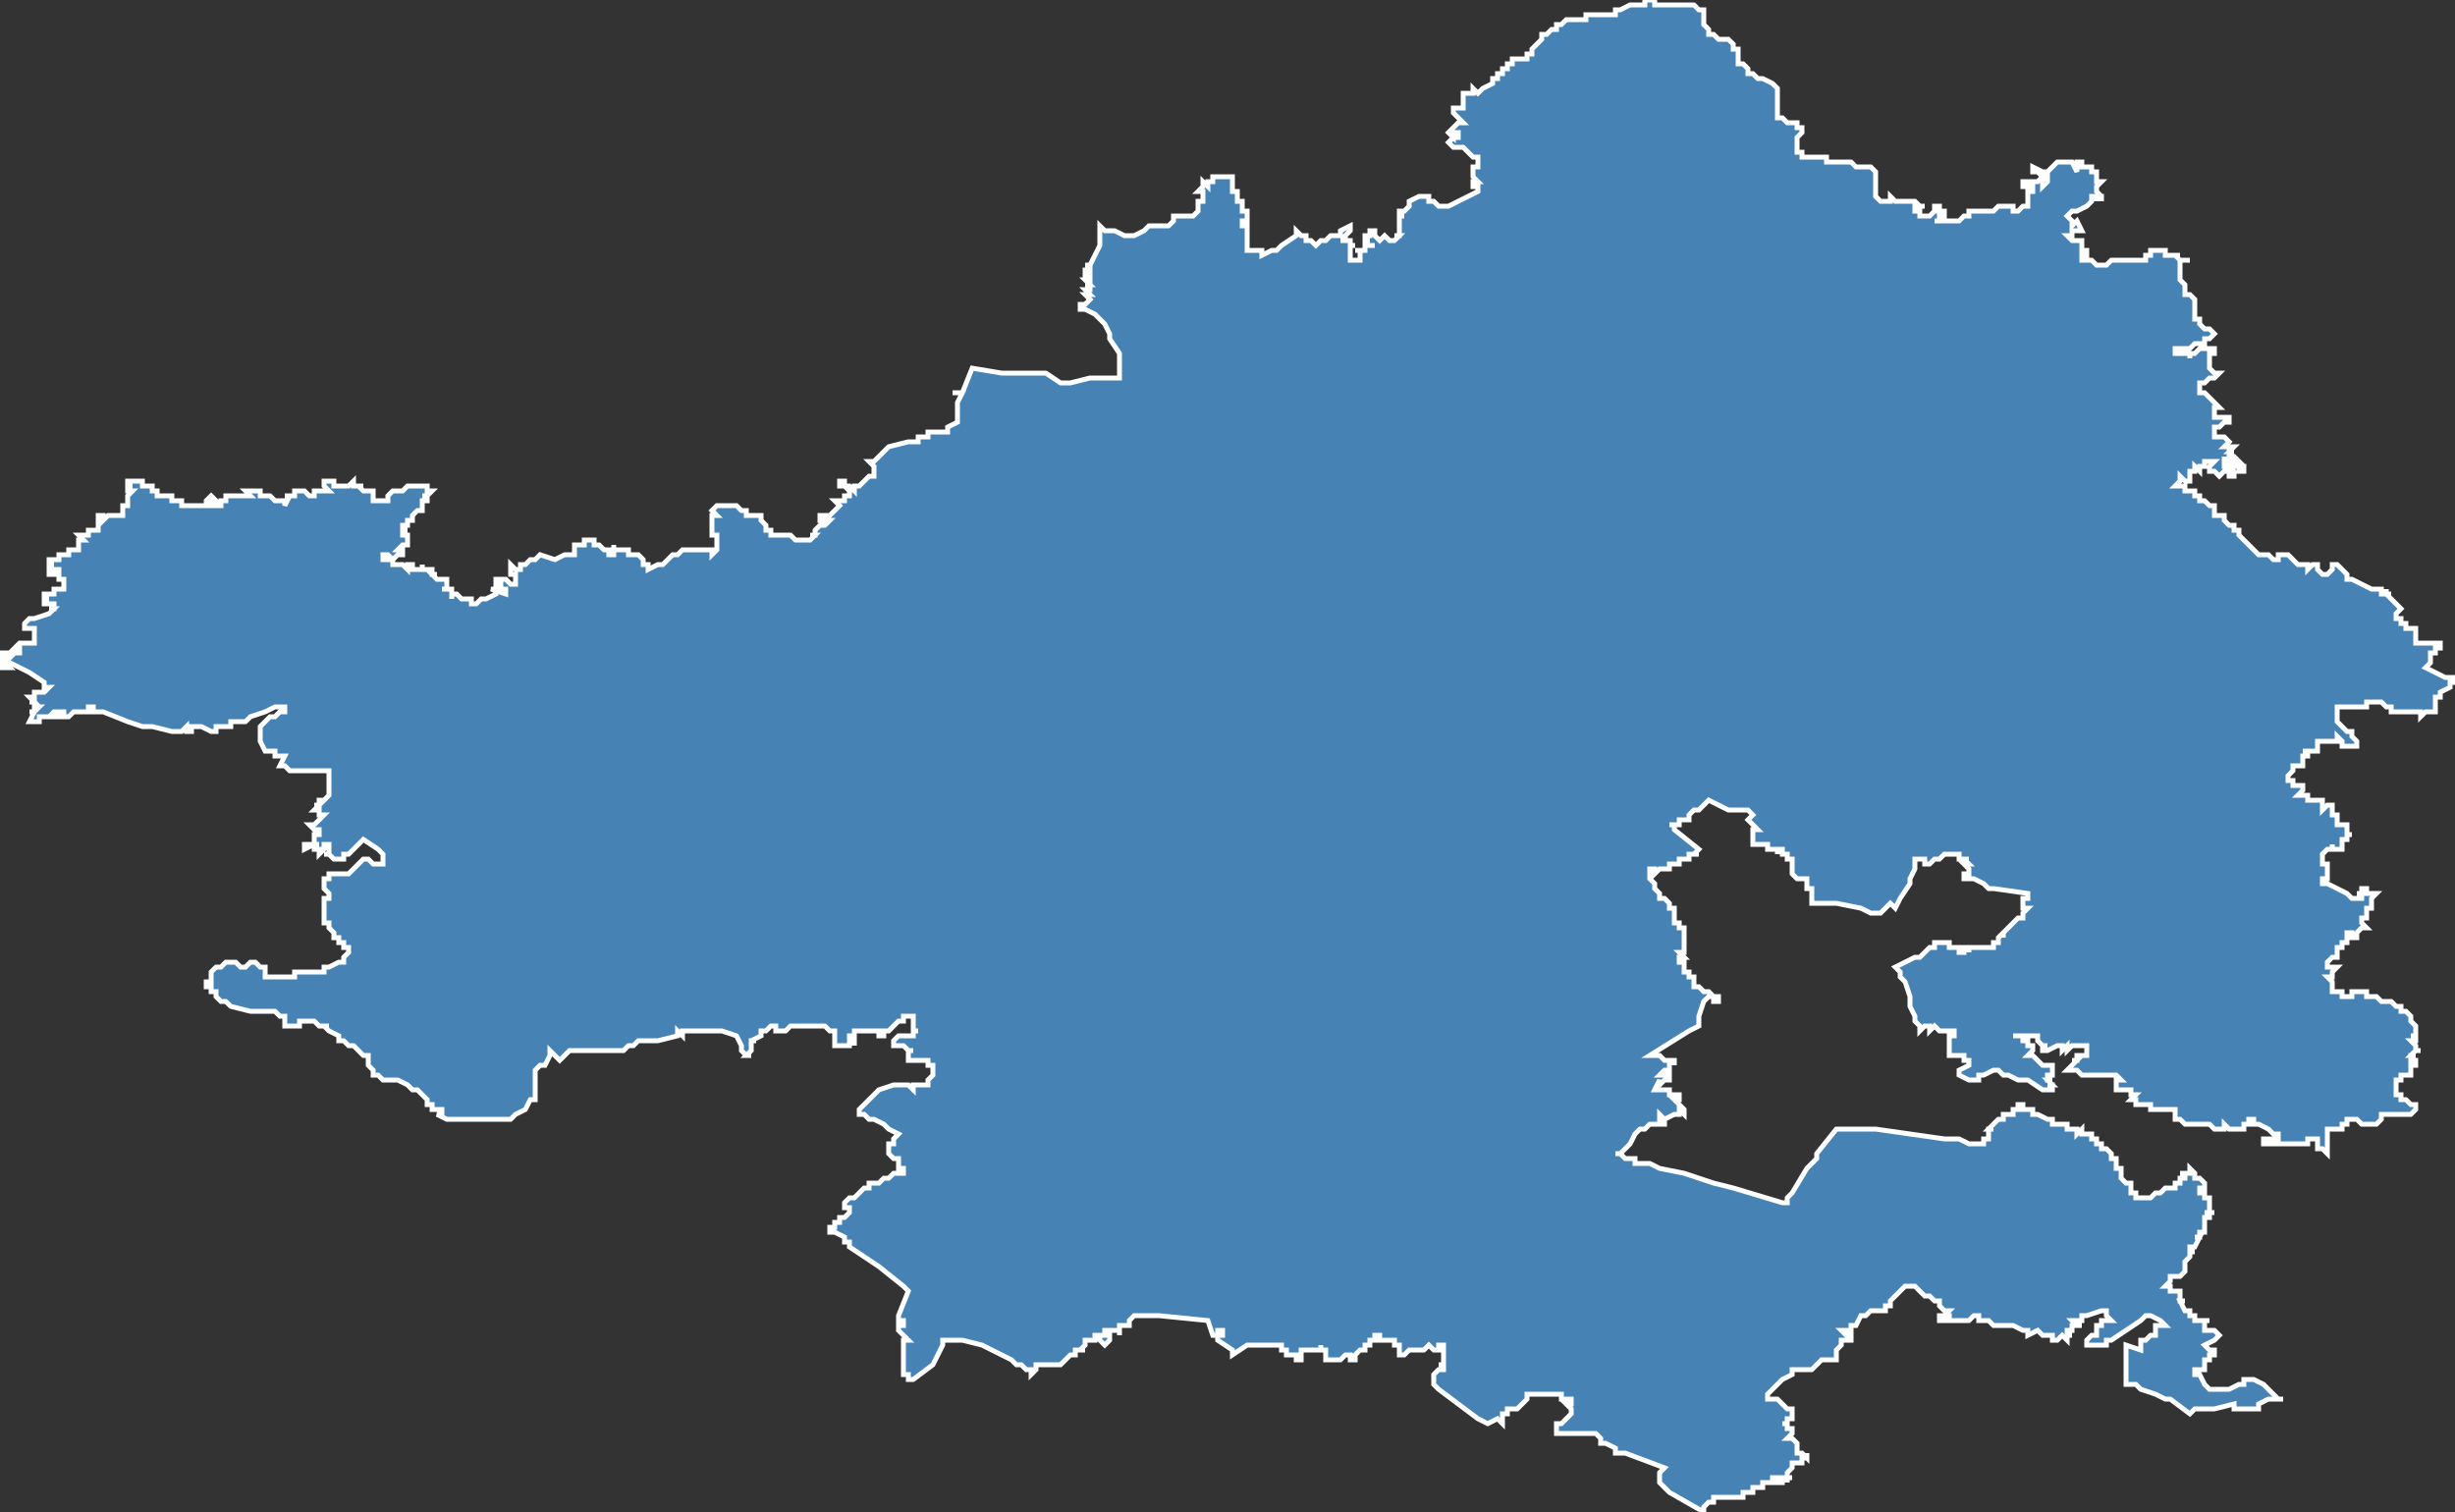 <?xml version="1.0" encoding="utf-8"?>
<svg version="1.1" id="svgmap" xmlns="http://www.w3.org/2000/svg" xmlns:xlink="http://www.w3.org/1999/xlink" x="0px" y="0px" width="100%" height="100%" viewBox="0 0 500 308">
<rect x="0" y="0" width="500" height="308" fill="#333333" stroke="none"/>
<polygon points="5,127 5,127 6,126 7,126 10,125 10,125 10,125 11,124 11,124 10,124 10,124 10,124 11,124 11,124 11,123 10,123 10,123 10,123 10,123 10,123 10,123 10,123 9,123 9,122 9,122 10,122 10,122 10,122 10,122 10,122 10,122 10,122 10,122 9,122 9,122 9,122 9,121 10,121 10,121 11,121 11,120 11,120 11,120 11,120 11,120 12,120 12,120 12,120 12,120 13,120 13,120 13,120 13,119 13,119 13,119 13,118 13,118 13,118 12,118 12,118 12,118 12,117 12,117 12,116 12,116 11,116 11,116 11,116 11,116 11,116 11,117 11,117 10,117 10,117 10,117 10,116 10,116 10,116 10,115 11,115 11,115 10,115 10,115 10,115 10,115 10,114 10,114 11,114 11,114 11,114 11,114 11,114 12,114 12,113 12,113 12,113 12,113 12,113 12,113 12,113 12,113 12,113 13,113 13,113 13,113 13,113 14,113 14,113 14,112 14,112 14,112 14,112 15,112 15,112 15,112 15,112 15,112 16,112 16,112 16,112 16,112 16,112 16,111 16,111 16,111 16,111 16,110 16,110 17,110 17,110 17,110 16,109 17,109 17,109 17,109 17,109 17,109 17,109 17,109 18,109 18,108 18,108 18,108 18,108 18,108 18,108 19,108 19,108 19,108 20,108 20,107 20,107 20,107 20,107 20,107 20,106 20,106 20,106 20,106 20,105 21,105 21,105 21,106 21,106 21,106 21,106 21,106 21,106 22,105 22,105 22,105 22,105 22,105 22,105 23,105 23,105 23,105 24,105 24,105 24,105 24,105 24,105 24,105 25,105 25,105 25,105 25,105 25,105 25,105 25,105 25,105 25,104 25,104 25,104 25,104 25,104 25,104 25,103 25,103 25,103 25,103 26,103 26,103 25,103 25,103 26,103 26,103 26,102 26,102 26,102 26,102 26,102 26,102 26,102 26,102 26,101 26,101 26,101 26,101 26,101 26,101 27,100 27,100 27,100 27,100 26,100 26,100 26,100 26,100 26,100 26,99 27,99 26,99 26,99 26,99 26,99 26,99 26,99 26,99 26,98 26,98 27,98 27,98 28,98 28,98 28,98 28,98 28,98 28,98 28,98 29,98 29,98 29,98 29,98 29,99 29,99 29,99 29,99 30,99 30,99 30,99 30,99 30,99 31,99 31,100 31,100 31,100 31,100 31,100 31,100 32,100 32,100 31,100 31,100 31,100 31,100 31,100 32,100 32,100 32,100 32,101 32,101 33,101 33,101 33,101 33,101 33,101 33,101 34,101 34,101 34,101 34,101 34,101 34,101 34,101 34,101 35,101 35,101 35,101 35,101 35,101 35,102 35,102 35,102 36,102 36,102 36,102 36,102 37,102 37,102 37,103 37,103 38,103 38,103 38,103 38,103 38,103 38,103 39,103 39,103 39,103 39,103 39,103 39,103 39,103 39,103 41,103 41,103 41,103 41,103 43,103 43,103 43,103 43,103 42,103 42,103 42,102 43,101 43,101 43,101 43,101 44,102 43,102 43,102 43,103 43,103 44,103 44,103 44,103 45,103 45,102 45,102 45,102 46,102 46,101 47,101 47,101 48,101 48,101 48,101 48,101 49,101 51,101 50,100 51,100 52,100 53,100 53,100 53,101 53,101 53,101 53,101 54,101 54,101 54,101 54,101 55,101 55,101 56,102 57,102 57,102 57,102 57,102 57,102 58,102 58,102 58,102 58,103 58,103 58,103 59,101 58,101 58,101 59,101 59,101 59,101 59,101 60,101 60,101 60,100 60,100 61,100 61,100 61,100 62,100 63,101 63,101 63,101 63,101 63,101 63,101 64,101 64,101 64,101 64,100 64,100 65,100 65,100 65,100 66,100 66,100 66,100 66,100 67,100 67,100 67,100 67,100 66,99 66,99 66,99 66,98 66,98 68,98 68,99 70,99 70,99 70,99 70,99 70,99 71,99 71,99 71,99 71,99 72,98 72,98 72,99 72,99 72,99 73,99 73,99 73,99 73,99 74,99 74,99 73,99 73,99 73,99 74,100 74,100 74,100 74,100 74,100 75,100 75,100 75,100 75,100 75,100 75,100 75,100 76,100 76,100 76,100 76,101 76,101 76,101 76,101 76,101 76,102 77,102 77,102 78,102 78,102 78,102 78,102 78,102 79,102 79,102 79,102 79,102 79,101 79,101 79,101 79,101 79,101 79,101 80,100 82,100 83,99 85,99 85,99 85,99 86,99 86,99 86,99 86,99 87,99 87,99 87,99 87,100 87,100 87,100 88,100 87,101 87,101 87,101 86,101 87,101 87,101 87,101 87,102 87,102 87,102 87,102 86,102 86,102 86,102 86,103 86,103 86,103 86,103 86,104 86,104 85,104 85,104 85,104 85,104 84,105 84,105 84,105 84,105 84,106 84,106 83,106 83,106 83,106 83,107 83,107 82,107 82,107 82,108 83,108 83,108 83,108 82,108 82,109 82,109 82,109 83,109 83,110 83,110 83,110 83,110 83,110 83,110 83,110 83,111 82,111 82,111 81,112 82,112 82,112 82,112 82,113 82,113 81,113 80,114 80,114 79,113 79,113 78,113 78,114 78,114 78,114 78,114 78,114 79,114 79,114 79,114 79,114 80,114 80,114 80,114 80,114 80,115 80,115 80,115 81,115 81,115 82,115 82,115 82,115 82,115 82,115 82,115 83,116 83,115 83,115 83,115 84,115 84,116 85,116 86,116 86,115 86,115 86,116 88,116 88,117 89,117 88,117 89,117 88,117 88,117 89,118 89,118 89,118 89,118 89,118 90,118 90,118 91,118 91,118 91,119 91,119 91,119 91,119 91,119 91,120 91,120 90,120 90,120 90,120 91,120 91,120 91,120 91,120 91,120 92,120 92,120 92,120 92,120 92,120 92,121 92,121 92,121 92,121 92,121 92,122 92,122 92,121 93,121 93,121 93,121 93,121 94,122 95,122 95,122 95,122 95,122 95,122 95,122 96,122 96,122 96,123 97,123 97,123 97,123 98,122 98,122 98,122 99,122 99,122 99,122 99,122 101,121 101,121 101,120 101,120 101,120 101,120 100,120 100,120 103,121 103,121 103,120 102,120 102,120 102,120 102,119 102,119 102,119 102,119 102,119 101,119 101,119 101,118 101,118 101,118 102,118 102,118 102,118 103,118 103,118 103,118 103,118 104,119 104,119 104,119 104,119 104,119 104,119 105,119 105,118 105,118 105,118 105,118 105,118 105,118 105,117 104,117 104,117 104,117 104,117 104,117 104,116 104,116 104,116 104,115 104,115 104,115 105,116 105,116 106,116 106,115 106,115 107,115 107,115 107,115 107,115 107,115 108,114 108,114 108,114 108,114 108,114 108,114 108,114 108,114 109,114 109,114 109,114 109,114 109,114 110,113 110,113 113,114 113,114 115,113 115,113 115,113 116,113 116,113 117,113 117,113 117,113 117,112 117,112 117,112 117,112 117,112 117,112 117,111 118,111 119,111 119,111 119,111 119,110 120,110 120,110 120,110 120,110 120,110 120,110 121,110 121,111 122,111 122,111 122,111 122,111 123,112 123,112 123,112 123,112 123,112 124,112 124,113 125,113 125,113 125,113 125,113 125,112 125,111 125,112 126,112 126,112 126,112 128,112 128,113 129,113 129,113 130,113 131,114 131,114 131,115 132,115 132,116 132,116 132,116 134,115 134,115 135,115 137,113 137,113 138,113 139,112 140,112 140,112 141,112 141,112 142,112 142,112 142,112 143,112 143,112 143,112 143,112 144,112 144,112 144,112 145,112 145,113 146,112 146,111 146,111 146,111 146,110 146,110 146,109 146,109 145,109 145,108 145,108 145,108 145,107 145,107 145,106 145,106 145,106 145,105 146,105 146,105 145,104 145,104 145,104 146,103 146,103 147,103 147,103 148,103 150,103 150,103 150,103 151,104 152,104 152,105 153,105 154,105 154,105 155,105 155,106 155,106 155,106 156,107 156,107 156,108 156,108 156,108 157,108 157,108 157,108 157,109 157,109 158,109 159,109 159,109 159,109 160,109 160,109 160,109 160,109 161,109 161,109 162,110 163,110 164,110 164,110 164,110 164,110 165,110 165,110 165,110 166,109 166,109 166,109 166,109 166,109 165,109 165,109 165,109 165,109 166,109 166,109 166,108 166,108 166,108 167,107 167,107 167,107 168,107 168,107 168,107 168,107 169,106 169,106 169,106 169,106 168,106 168,106 168,106 168,106 167,106 167,106 167,106 167,105 168,105 168,105 168,105 169,105 169,105 170,104 170,104 170,104 171,103 171,103 170,102 170,102 171,102 171,102 172,102 172,102 172,101 172,101 173,101 173,101 173,101 173,100 173,100 172,99 172,99 172,99 171,99 171,99 171,98 171,98 172,98 172,98 172,99 172,99 173,99 173,99 173,99 173,99 174,100 174,100 174,100 174,99 175,99 175,99 174,99 174,99 175,99 175,99 177,97 177,97 177,97 177,97 178,97 177,97 177,97 178,97 178,97 178,97 178,97 178,97 178,96 178,96 178,96 178,96 178,95 178,95 177,94 177,94 178,94 178,94 179,93 180,92 181,91 181,91 185,90 185,90 186,90 186,90 186,90 187,90 187,90 187,90 187,90 187,90 187,89 188,89 188,89 188,89 188,89 189,89 189,89 189,89 189,89 189,89 189,89 189,89 189,88 189,88 190,88 190,88 190,88 191,88 191,88 192,88 192,88 192,88 192,88 193,88 193,88 193,87 193,87 193,87 193,87 195,86 195,86 195,83 195,82 196,80 196,80 196,80 195,80 194,80 194,80 196,80 198,75 204,76 205,76 212,76 212,76 213,76 216,78 218,78 222,77 228,77 228,73 228,73 228,72 226,69 226,69 226,68 226,68 225,66 223,64 223,64 221,63 220,63 220,63 220,63 220,63 220,62 221,62 221,62 221,62 221,62 222,61 222,61 222,61 222,61 222,61 221,60 222,60 221,59 222,59 222,59 222,59 222,59 222,58 221,58 222,58 222,58 221,57 221,57 222,57 222,57 222,56 222,56 221,56 221,56 221,56 221,56 221,55 221,55 221,55 222,55 222,55 222,54 222,54 222,54 221,54 222,54 224,50 224,48 224,46 225,47 227,47 229,48 229,48 231,48 233,47 233,47 233,47 234,46 238,46 238,46 238,46 239,45 239,45 239,45 239,44 239,44 240,44 240,44 240,44 241,44 241,44 241,44 241,44 242,44 242,44 243,44 243,44 242,44 242,44 243,44 243,44 244,43 244,43 244,43 244,43 244,43 244,43 244,42 244,42 244,42 244,41 244,41 245,41 245,41 245,40 245,40 245,40 245,40 245,39 245,39 245,39 244,39 245,38 245,38 245,38 245,37 245,37 246,38 246,38 246,37 246,37 247,37 247,37 247,37 247,37 247,36 248,36 248,36 248,36 248,36 248,36 249,36 249,36 250,36 250,36 251,36 251,36 251,37 251,37 251,38 251,38 251,39 252,39 252,39 252,39 251,39 252,39 252,40 252,40 252,40 252,40 252,40 252,41 252,41 252,41 252,41 253,41 253,42 253,42 253,42 253,42 253,42 253,42 253,42 253,42 253,42 253,42 253,42 253,43 253,43 253,43 254,43 254,43 254,43 254,43 254,43 254,43 254,43 254,44 254,44 254,44 254,45 254,45 254,45 254,45 254,45 254,45 254,45 253,45 253,45 253,45 253,45 253,46 253,46 253,46 253,46 254,46 254,46 254,46 254,46 254,47 254,47 254,47 254,47 254,47 254,48 254,48 254,48 254,49 254,49 254,50 254,50 254,50 254,51 254,51 254,51 254,51 255,51 255,51 255,51 255,51 256,51 256,51 256,51 256,51 256,51 256,51 257,51 257,52 257,52 257,52 257,52 257,52 257,52 257,52 259,51 260,51 261,50 264,48 264,47 265,48 265,48 266,48 266,49 267,49 268,50 269,49 269,49 269,49 270,49 271,48 271,48 271,48 272,48 273,48 273,48 273,47 273,47 275,46 275,46 275,47 274,48 274,48 274,48 274,48 274,49 274,49 273,49 273,49 274,49 274,49 275,49 275,49 275,49 275,50 275,50 275,50 276,50 276,50 276,50 276,50 276,50 275,50 275,50 275,51 275,51 275,51 275,51 275,51 275,52 275,52 275,52 275,52 275,53 275,53 275,53 275,53 275,53 276,53 276,53 276,53 277,53 277,53 277,52 277,52 277,52 277,51 277,51 276,51 276,51 276,51 277,51 277,51 277,51 277,51 278,51 278,51 278,51 278,51 278,51 278,51 278,51 278,50 278,50 278,50 279,50 279,50 279,50 280,50 280,50 279,50 279,50 278,50 278,50 278,49 279,49 278,49 278,49 278,48 279,48 279,48 279,48 279,47 279,47 279,47 280,47 280,47 280,47 280,48 280,48 280,48 281,49 281,49 282,48 282,48 282,48 283,49 283,49 284,49 284,49 284,49 284,49 285,48 284,48 284,48 284,48 285,48 285,47 285,47 285,47 285,47 285,47 285,46 285,46 285,46 285,46 285,46 285,46 285,45 285,45 285,45 285,45 285,44 285,44 286,44 285,44 285,44 285,44 285,43 286,43 286,43 286,43 287,42 287,42 287,42 287,41 287,41 287,41 289,40 289,40 289,40 290,40 290,40 290,40 290,40 291,40 291,40 291,41 291,41 291,40 291,41 292,41 292,41 293,42 294,42 294,42 294,42 295,42 295,42 295,42 295,42 295,42 295,42 295,42 301,39 301,38 300,38 300,38 300,37 300,37 300,37 301,37 301,37 300,36 300,36 300,36 300,36 300,36 300,36 300,35 300,35 300,35 300,35 300,34 300,34 300,34 300,34 301,34 301,33 301,33 301,33 301,33 301,33 301,33 301,32 300,32 300,32 300,32 300,32 298,30 298,30 298,30 297,30 297,30 296,30 296,30 296,30 296,30 295,29 295,29 295,29 296,28 296,28 296,28 297,28 297,27 296,27 296,28 295,27 295,27 295,27 295,27 295,27 295,27 295,27 296,26 297,25 298,25 298,25 297,24 296,23 296,23 296,23 296,23 296,22 296,22 298,22 298,22 298,21 298,21 298,21 298,21 298,21 298,21 298,21 298,21 298,21 298,21 298,21 298,21 298,20 298,19 298,19 299,19 299,19 299,19 300,19 300,19 300,18 301,19 301,19 301,19 301,19 302,18 302,18 302,18 302,18 304,17 304,17 304,16 304,16 304,16 305,16 305,15 306,15 306,15 306,14 307,14 307,13 308,13 308,13 308,13 308,12 309,12 310,12 310,12 311,12 311,12 311,12 311,11 312,11 312,10 313,9 313,9 314,8 314,7 315,7 315,7 316,6 317,6 317,5 318,5 318,5 319,4 320,4 321,4 322,4 323,4 323,3 324,3 324,3 325,3 325,3 325,3 326,3 326,3 327,3 327,3 328,3 328,3 329,3 329,2 330,2 332,1 334,1 334,1 334,1 334,1 335,1 335,0 335,0 335,0 337,0 337,0 337,0 337,0 337,1 337,1 338,1 338,1 338,1 338,1 339,1 340,1 340,1 341,1 343,1 343,1 343,1 344,1 344,1 345,1 346,2 346,2 346,2 346,2 347,2 347,2 347,2 347,3 347,4 347,4 347,5 347,5 348,6 348,7 349,7 349,7 350,8 351,8 352,8 352,8 353,9 353,9 353,9 353,10 354,10 354,11 354,11 354,11 354,12 354,13 355,13 355,13 356,14 356,15 357,15 357,15 357,15 358,16 358,16 358,16 359,16 359,16 361,17 361,17 361,17 361,17 362,18 362,18 362,18 362,18 362,19 362,20 362,21 362,22 362,23 362,23 362,23 362,24 363,24 363,24 364,25 364,25 365,25 365,25 366,25 366,26 366,26 366,26 367,26 367,27 367,27 366,28 366,28 366,29 366,29 366,30 366,30 366,30 366,31 367,31 367,31 367,32 368,32 368,32 369,32 370,32 371,32 372,32 372,33 372,33 373,33 374,33 374,33 374,33 376,33 377,33 377,33 377,33 378,34 379,34 379,34 380,34 380,34 380,34 380,34 381,34 381,34 381,34 381,34 382,35 382,35 382,35 382,36 382,37 382,37 382,38 382,38 382,39 382,39 382,39 382,39 382,39 382,39 382,40 382,40 382,40 382,40 383,41 383,41 383,41 383,41 383,41 384,41 384,41 384,41 385,41 385,41 385,40 385,40 386,41 386,41 387,41 387,41 387,41 388,41 389,41 389,41 390,41 391,42 391,42 392,42 392,42 392,42 392,42 392,42 391,42 391,42 390,42 390,42 390,43 390,43 390,43 391,43 391,44 391,44 392,44 392,44 392,44 393,44 393,44 393,44 393,44 393,44 393,44 394,43 395,43 394,43 394,43 394,43 394,42 395,42 395,42 395,43 396,43 396,43 396,44 396,44 396,44 396,44 395,44 395,45 394,45 395,45 395,45 396,45 396,45 396,45 396,45 397,45 398,45 398,45 398,45 399,45 399,45 399,45 399,45 400,44 400,44 400,44 401,44 401,43 401,43 401,43 402,43 402,43 402,43 403,43 403,43 403,43 403,43 403,43 403,43 404,43 404,43 404,43 404,43 405,43 405,43 406,43 406,43 406,43 406,43 406,43 407,42 407,42 407,42 407,42 407,42 407,42 408,42 408,42 408,42 409,42 409,42 409,42 410,42 410,42 410,43 410,43 410,43 411,43 412,42 412,42 413,42 413,42 413,42 413,42 413,41 413,41 413,41 413,39 413,39 414,39 414,38 413,38 412,38 412,38 412,38 412,38 412,38 412,38 412,37 412,37 412,37 413,37 413,37 413,37 414,37 414,37 414,37 414,37 415,37 415,37 415,37 416,36 416,37 416,38 416,38 417,37 417,37 417,36 417,36 417,35 417,35 416,36 416,36 415,35 415,35 415,35 414,35 414,35 414,34 416,35 417,35 417,35 417,35 417,35 418,34 418,34 418,34 418,34 419,33 419,33 420,33 420,33 420,33 420,33 421,33 422,33 422,33 422,33 423,35 423,35 423,35 423,35 423,35 423,35 423,34 423,33 424,33 424,33 424,33 424,34 425,34 425,34 425,34 426,34 426,34 426,35 426,35 426,35 427,35 427,35 427,35 427,36 427,36 427,36 427,36 427,37 427,37 427,37 427,37 428,37 428,37 427,38 427,39 427,39 427,39 428,40 428,40 428,40 428,40 428,41 428,40 427,40 427,41 427,41 427,41 427,41 427,40 426,40 426,40 426,41 426,41 426,41 426,41 426,41 426,41 426,41 425,42 425,42 425,42 425,42 423,43 422,43 421,44 421,44 422,45 422,46 422,46 423,45 423,45 423,45 424,47 424,47 424,47 423,47 423,47 422,47 422,47 422,47 422,47 422,47 422,48 421,48 421,48 421,48 421,48 421,48 422,49 422,49 422,49 423,49 423,49 424,49 424,49 424,50 424,50 424,50 424,51 425,51 425,51 425,51 425,52 424,52 424,53 425,53 425,53 425,53 425,53 426,53 426,53 427,54 427,54 427,54 427,54 429,54 429,54 430,53 431,53 431,53 432,53 433,53 433,53 433,53 434,53 435,53 436,53 437,53 437,53 437,53 437,53 437,53 437,53 437,52 437,52 438,52 438,51 438,51 438,51 438,51 439,51 440,51 441,51 441,52 442,52 444,52 444,52 444,52 443,52 443,52 444,53 445,53 446,53 446,53 445,53 445,53 444,53 444,54 444,54 444,54 444,54 444,55 444,55 444,56 444,56 444,57 444,57 444,57 444,57 445,58 445,58 445,59 445,59 445,60 445,60 445,60 446,60 446,60 446,60 447,61 447,61 447,61 447,62 447,62 447,62 447,62 447,62 447,62 447,63 447,63 447,63 447,63 447,64 447,64 447,65 448,65 448,66 449,67 449,67 449,67 450,67 451,68 451,68 451,68 450,69 450,69 450,69 450,69 450,69 450,69 450,69 449,69 449,69 449,69 449,69 449,70 449,70 449,70 449,70 448,70 448,70 448,70 448,70 447,70 447,70 447,70 447,70 447,70 446,71 446,71 446,71 446,71 445,71 445,71 445,72 445,72 445,72 445,72 445,71 445,71 444,71 444,71 444,71 444,71 444,71 443,71 443,71 443,71 443,72 443,72 443,72 444,72 445,72 445,72 446,72 446,73 446,73 446,72 447,72 447,72 447,72 448,71 449,71 450,71 451,71 451,71 451,72 451,72 450,72 450,72 450,73 450,73 450,73 450,74 450,74 450,74 450,74 450,74 450,74 450,74 450,75 450,75 450,75 450,75 451,76 451,76 451,76 451,76 451,76 452,76 452,76 451,77 451,77 451,77 451,77 450,77 450,77 449,78 449,78 449,78 448,78 448,78 448,78 448,79 448,79 448,79 448,79 448,79 448,79 448,79 448,79 448,80 449,80 450,81 451,82 451,82 452,83 451,83 451,83 451,83 451,84 451,84 451,84 451,84 451,85 452,85 452,85 453,85 453,85 454,85 454,85 454,85 454,86 453,86 453,86 453,86 453,86 452,87 452,87 452,87 451,87 451,87 451,87 451,87 451,87 451,88 451,88 451,89 451,89 453,89 453,89 453,89 453,89 454,90 454,90 453,91 453,91 454,91 454,91 454,91 455,91 454,92 455,92 454,92 454,93 455,93 455,93 456,94 456,94 456,94 456,94 456,94 456,94 455,94 455,94 455,94 456,95 456,95 457,95 457,95 457,95 457,96 456,96 456,96 456,96 456,95 456,95 456,95 456,95 455,95 455,95 455,95 455,95 455,95 455,95 455,95 455,95 455,95 455,95 454,94 454,94 454,94 454,94 454,94 454,94 453,94 453,94 453,94 453,93 453,94 453,94 453,94 453,94 453,94 453,95 454,95 454,95 454,95 455,96 455,96 455,96 455,96 455,97 454,97 454,97 454,97 454,96 454,96 453,96 452,97 452,97 452,97 452,97 452,97 451,96 450,96 450,95 450,95 450,95 451,94 451,94 450,94 450,94 449,94 449,95 448,95 448,95 448,95 448,96 447,95 447,95 447,96 446,96 446,96 446,96 446,96 446,96 446,97 446,97 446,97 446,97 446,98 446,98 445,98 444,97 444,98 444,98 444,98 444,98 443,99 443,99 444,99 445,99 445,100 446,100 446,100 446,100 447,100 447,101 448,101 448,102 449,102 449,102 450,103 451,103 451,104 451,104 451,105 451,105 451,105 451,105 452,105 452,105 452,105 453,105 453,106 453,106 454,107 454,107 454,107 455,107 455,108 455,108 456,108 456,109 456,109 457,110 457,110 457,110 457,110 458,111 458,111 459,112 459,112 459,112 460,113 460,113 460,113 460,113 460,113 462,113 463,114 463,114 464,114 464,114 464,113 465,113 466,113 466,113 466,113 467,114 467,114 468,115 469,115 469,115 469,115 470,115 470,116 471,115 471,115 471,115 471,115 472,115 472,115 472,115 472,115 472,115 472,116 473,117 473,117 473,117 473,117 474,117 474,117 475,116 475,115 475,115 476,115 477,116 477,116 478,117 478,117 478,118 478,118 479,118 483,120 483,120 484,120 484,120 485,120 485,120 485,121 485,121 486,121 486,121 486,121 486,121 486,120 486,121 487,121 487,121 487,121 486,121 486,121 487,122 487,122 488,123 488,123 488,123 489,124 489,124 489,124 489,124 488,125 488,126 488,126 488,126 488,126 488,126 489,126 489,126 489,127 489,127 490,127 490,128 491,128 492,128 492,128 492,129 492,129 492,129 492,129 492,130 492,130 492,130 492,130 492,131 494,131 495,131 495,131 496,131 496,131 497,131 497,131 497,131 497,131 497,131 497,131 497,132 496,132 496,133 495,133 495,134 495,135 495,135 494,136 494,136 496,137 496,137 498,138 498,138 499,138 500,138 500,139 500,139 500,139 500,139 500,139 500,139 499,139 499,140 499,140 499,140 497,141 497,141 497,142 497,142 496,142 496,142 496,143 496,144 496,144 496,145 496,145 495,145 495,145 494,145 493,146 493,146 493,145 492,145 492,145 491,145 491,145 490,145 490,145 490,145 488,145 488,145 488,145 487,145 487,145 487,144 487,144 486,144 486,144 486,144 486,144 485,143 485,143 485,143 485,143 485,143 484,143 484,143 484,143 482,143 482,144 482,144 482,144 481,144 481,144 481,144 479,144 478,144 478,144 477,144 477,144 476,144 476,145 476,145 476,145 476,146 476,146 476,146 476,147 476,147 477,148 477,148 477,148 477,148 478,149 479,149 479,150 480,151 480,151 480,152 479,152 479,152 479,152 478,152 478,152 478,152 478,152 477,152 477,152 477,151 477,151 477,151 476,150 476,150 476,150 476,151 475,151 475,151 474,151 474,151 473,151 473,151 473,151 472,151 472,151 472,151 472,151 472,151 472,152 472,152 472,152 472,152 472,152 472,153 472,153 472,153 470,153 469,153 469,153 470,153 470,154 470,154 470,154 470,154 470,154 470,154 470,154 470,154 469,154 469,154 469,154 469,154 469,155 469,155 469,155 469,155 469,156 468,156 468,156 467,156 467,156 467,156 467,156 467,156 467,157 467,157 466,158 466,158 466,158 466,158 466,159 467,159 467,159 467,159 467,159 467,159 467,160 467,160 468,160 468,160 468,160 469,160 469,160 469,161 469,161 468,162 468,162 468,162 469,162 469,162 470,162 470,163 471,163 471,163 471,163 471,163 473,163 473,163 473,163 473,163 473,164 473,164 473,164 473,164 473,165 473,165 474,164 475,164 475,164 475,164 475,164 475,164 475,165 475,165 475,165 475,165 475,165 475,166 476,166 476,166 476,166 476,167 476,167 476,167 476,167 476,168 476,168 476,168 477,168 477,168 478,168 478,168 478,169 478,169 478,169 478,169 478,169 478,169 478,169 478,169 478,170 478,170 478,170 478,170 479,170 479,170 479,170 479,170 478,170 478,170 478,171 477,171 477,171 477,171 477,171 477,171 477,172 477,172 477,172 477,173 477,173 476,173 476,173 476,173 476,173 476,173 475,173 475,172 475,173 475,173 474,173 474,173 473,174 473,174 473,174 473,174 473,176 473,176 474,176 474,176 474,179 474,179 474,179 473,179 473,179 473,180 474,180 476,181 478,182 478,182 479,183 479,183 479,183 480,183 480,183 480,183 480,183 480,183 480,183 480,183 481,183 481,182 481,182 480,182 480,182 481,182 481,182 481,181 482,181 482,181 482,182 482,182 483,182 483,182 483,182 484,182 484,182 483,183 483,183 483,183 483,184 483,184 483,184 483,184 483,185 482,185 482,185 482,186 482,186 482,187 482,187 482,187 481,187 481,188 481,188 482,189 482,189 482,189 481,189 481,189 480,190 480,190 480,190 480,190 480,190 480,191 480,191 480,191 479,191 479,190 478,190 478,190 478,191 478,191 478,192 477,192 477,193 476,193 476,194 476,194 476,194 476,195 476,195 476,195 476,195 476,195 476,195 475,195 475,195 475,195 475,195 475,195 474,196 474,196 474,196 474,196 474,196 474,197 474,197 474,197 474,197 474,197 474,197 475,197 475,197 475,197 475,197 475,197 475,197 476,197 476,197 475,198 475,198 475,198 475,199 475,199 475,199 474,199 474,199 475,200 475,200 475,200 475,201 475,201 475,201 475,201 475,202 475,202 475,202 475,202 476,202 476,202 476,202 476,202 476,202 477,202 477,202 477,202 477,202 477,203 477,203 477,203 478,203 479,203 479,203 479,203 479,202 479,202 479,202 479,202 480,202 480,202 480,202 481,202 481,202 481,202 482,202 482,202 482,203 482,203 482,203 482,203 483,203 483,203 483,203 484,203 484,203 484,203 484,203 485,204 485,204 485,204 486,204 487,204 487,204 488,205 488,205 488,205 488,205 488,205 488,205 489,205 489,206 490,206 491,207 491,207 491,207 491,207 491,208 491,208 491,208 491,208 491,208 491,208 491,208 492,209 492,209 492,209 492,209 492,211 492,211 492,211 492,211 492,211 492,211 491,211 491,211 492,211 492,212 492,212 492,212 492,212 492,212 491,212 491,212 492,213 492,213 492,213 492,213 492,214 492,214 492,214 493,214 493,214 492,214 491,215 492,215 491,215 491,215 491,216 491,216 491,216 491,216 491,216 492,216 492,216 492,216 492,217 492,217 491,217 491,217 491,217 491,218 491,218 491,218 491,218 491,218 491,218 491,218 491,219 491,219 491,219 491,219 491,219 491,219 491,219 490,219 490,219 490,219 490,219 489,219 489,220 489,220 489,220 489,220 489,220 488,220 488,220 488,220 488,220 488,220 488,220 488,220 488,220 488,221 488,221 488,221 488,222 488,222 488,223 489,223 489,224 490,224 491,225 492,225 492,226 492,226 491,227 491,227 491,227 490,227 490,227 489,227 488,227 488,227 488,227 488,227 488,227 487,227 487,227 487,227 487,227 486,227 486,227 485,227 485,228 484,229 484,229 483,229 483,229 481,229 481,229 481,229 481,229 481,229 480,228 479,228 479,228 479,228 479,228 478,228 478,229 478,229 478,229 478,229 477,229 477,229 477,229 477,229 477,229 477,229 477,230 477,230 476,230 476,230 476,230 475,230 475,230 475,230 475,230 474,230 474,231 474,231 474,231 474,232 474,232 474,233 474,234 474,234 474,234 474,235 474,235 474,235 474,235 473,234 473,234 472,234 472,234 472,234 472,234 472,234 472,233 472,233 472,233 472,233 472,233 472,232 472,232 472,232 471,232 471,232 470,232 470,233 469,233 469,233 468,233 467,233 466,233 465,233 464,233 463,233 462,233 461,233 461,233 461,232 463,232 463,232 463,232 464,232 464,231 464,231 464,231 463,231 462,230 462,230 460,229 460,229 459,229 459,229 459,229 459,228 458,228 458,228 458,228 458,229 458,229 457,229 457,229 457,230 457,230 456,230 456,230 456,230 456,230 454,230 454,230 453,229 453,230 452,230 452,230 452,230 451,230 451,230 451,230 450,229 450,229 450,229 450,229 449,229 449,229 449,229 449,229 448,229 447,229 447,229 446,229 446,229 445,229 445,229 445,229 444,228 444,228 443,228 443,228 443,228 443,228 443,228 443,228 443,228 443,227 443,227 443,227 443,227 443,227 443,226 443,226 442,226 442,226 441,226 441,226 440,226 440,226 440,226 440,226 440,226 439,226 439,226 438,226 438,225 437,225 436,225 436,225 435,225 435,225 435,225 435,224 435,224 434,224 434,224 434,224 434,224 435,223 435,223 435,223 435,223 434,223 434,222 434,222 434,222 434,222 433,222 433,222 432,222 432,222 432,222 432,222 431,222 431,222 431,222 431,221 431,220 431,220 432,220 432,220 432,220 431,219 431,219 430,219 426,219 424,219 424,219 423,218 423,218 423,218 422,218 421,218 422,217 422,217 422,217 422,217 423,216 423,216 423,216 422,216 423,216 423,215 423,215 423,215 423,215 423,215 425,215 425,214 425,214 425,213 424,213 424,213 424,213 424,213 424,213 424,213 423,213 423,213 422,213 421,214 421,213 421,213 420,214 420,214 420,213 420,213 420,213 419,213 419,213 419,213 419,213 417,214 417,214 416,214 416,213 417,213 417,213 417,213 417,213 416,213 416,213 416,213 416,213 416,213 415,212 415,211 415,211 414,211 414,211 414,211 413,211 412,211 411,211 411,211 411,211 410,211 410,211 410,211 410,211 410,211 411,211 412,211 412,211 412,212 413,212 413,213 413,213 413,213 414,213 414,214 413,215 414,215 414,215 415,216 415,216 415,216 416,217 416,217 416,217 416,217 417,217 417,217 417,217 418,217 418,218 418,218 418,218 418,219 418,219 417,219 417,219 417,219 417,219 417,220 417,220 418,220 418,220 417,220 417,220 417,220 418,221 417,221 418,221 418,221 418,222 418,222 418,222 417,222 416,222 413,220 411,220 409,219 408,219 407,218 406,218 406,218 406,218 406,218 404,219 404,219 403,219 403,220 401,220 401,220 401,220 399,219 399,219 399,219 399,219 399,218 399,218 399,218 399,218 401,217 401,217 401,217 401,217 401,217 401,216 401,216 401,216 400,216 400,216 400,215 399,215 399,215 399,215 399,215 399,215 398,215 398,215 397,215 397,215 397,214 397,214 397,214 397,214 397,213 397,213 397,213 397,212 397,212 397,211 397,211 397,211 398,211 398,211 398,211 398,210 397,210 397,210 395,210 395,210 395,210 395,210 394,209 394,209 393,210 393,209 393,209 393,209 393,209 393,209 392,209 392,209 392,209 391,210 391,210 391,209 390,208 390,208 390,207 390,207 390,207 389,205 389,205 389,205 389,203 388,200 387,199 387,199 387,199 387,198 386,197 386,197 386,197 388,196 390,195 391,195 392,194 392,194 393,193 394,193 394,193 394,192 394,192 395,192 395,192 395,192 396,192 396,192 396,192 397,192 397,192 397,193 398,193 398,193 399,193 399,193 399,194 399,194 400,194 400,193 400,193 401,193 401,193 401,194 401,194 401,193 402,193 402,193 402,193 403,193 404,193 404,193 405,193 406,193 406,192 406,192 406,192 407,192 407,192 407,191 407,191 407,191 408,190 408,191 408,190 409,189 409,189 409,189 409,189 410,188 411,187 411,187 412,187 412,187 412,186 412,186 413,185 413,185 413,185 412,185 412,185 412,185 412,184 412,184 412,184 412,183 413,183 413,183 413,183 413,183 413,182 406,181 405,181 405,181 404,180 402,179 402,179 401,179 400,179 400,179 400,179 400,179 400,178 400,178 400,178 401,178 401,177 401,177 401,177 401,177 401,177 400,176 400,176 401,176 401,176 401,176 401,176 400,175 401,175 400,175 400,175 400,175 400,175 400,175 400,175 399,175 399,174 399,174 398,174 398,174 397,174 397,174 397,174 397,174 396,174 396,174 395,175 394,175 394,175 394,175 393,176 393,176 393,176 393,176 392,176 392,176 392,176 392,176 392,175 391,175 391,175 391,175 391,175 391,175 390,175 390,176 390,176 390,176 390,177 389,179 389,180 389,180 387,183 386,185 386,185 385,184 384,185 384,185 384,185 383,186 383,186 383,186 383,186 383,186 383,186 382,186 382,186 382,186 382,186 381,186 381,186 381,186 379,185 374,184 374,184 373,184 373,184 373,184 372,184 372,184 371,184 370,184 370,184 370,184 370,184 370,184 370,184 369,184 369,184 369,183 369,183 369,182 369,182 369,182 369,182 369,182 369,182 369,181 369,181 369,181 369,181 369,181 368,181 368,181 368,181 368,180 368,180 368,180 368,180 368,180 368,180 368,179 368,179 368,179 367,179 367,179 367,179 367,179 366,179 366,179 366,179 366,179 366,179 366,179 365,178 365,178 365,178 365,178 365,178 365,178 365,177 365,177 365,176 365,176 365,175 365,175 365,175 365,175 364,175 364,174 364,174 364,174 363,174 363,174 363,174 363,174 363,173 363,173 363,173 362,173 362,174 362,174 362,173 362,173 362,173 362,173 362,173 362,173 361,173 361,173 361,173 361,173 361,173 361,173 361,173 361,173 361,173 361,173 360,173 360,173 360,173 360,173 360,172 360,172 360,172 359,172 359,172 359,172 359,172 359,172 358,172 358,172 358,172 358,172 358,172 358,172 357,172 357,172 357,171 357,171 357,171 357,171 357,171 357,171 357,171 357,171 357,171 357,170 357,170 357,170 357,170 357,170 357,170 357,170 357,169 357,169 358,169 358,169 358,169 358,169 358,169 358,169 358,169 358,169 358,169 357,168 357,168 356,167 356,167 357,166 357,166 357,166 357,166 357,166 356,165 355,165 355,165 355,165 355,165 354,165 353,165 353,165 352,165 352,165 348,163 348,163 347,164 347,164 346,165 345,165 344,166 344,166 344,167 342,167 342,168 341,168 341,168 341,168 340,168 340,168 341,168 341,169 341,169 346,173 346,173 346,173 346,173 346,173 345,174 346,174 346,174 345,174 345,174 345,174 345,174 345,174 345,174 345,174 345,174 344,174 344,174 344,174 344,174 344,175 344,175 344,175 344,175 343,175 343,175 343,175 343,175 342,175 342,175 342,175 342,175 342,176 341,176 341,176 341,176 341,176 341,176 341,176 341,176 340,176 340,176 340,176 340,176 340,176 340,177 339,177 339,177 339,177 339,177 338,177 338,177 338,177 337,178 337,178 337,177 336,177 336,177 336,177 336,177 336,179 336,179 336,179 337,180 337,181 338,182 338,182 338,182 338,183 338,183 339,183 340,184 340,184 340,184 340,184 340,185 340,185 340,185 341,185 341,185 341,185 341,185 341,186 341,186 341,187 341,187 341,187 341,187 341,187 341,188 341,188 341,188 341,188 342,188 342,188 342,188 342,188 342,188 342,188 342,189 343,189 343,189 343,189 343,190 343,190 343,191 343,191 343,191 343,191 343,192 343,192 343,192 343,192 343,192 343,193 343,193 343,193 343,193 343,193 343,193 343,193 343,193 343,194 343,194 343,194 343,194 343,194 342,194 343,195 343,195 343,195 342,195 343,195 342,195 342,195 342,196 342,196 343,196 343,196 343,196 343,197 343,197 343,197 343,197 343,197 343,198 343,198 344,198 344,199 344,199 344,199 344,199 345,199 345,200 345,200 345,200 345,200 345,201 345,201 345,201 346,201 347,202 347,202 348,202 348,202 349,203 349,203 350,203 350,203 350,203 350,203 350,203 350,203 350,203 350,203 350,204 350,204 350,204 350,204 349,204 349,204 349,204 349,203 349,203 349,203 348,203 348,203 347,204 347,204 346,207 346,209 344,210 336,215 336,215 336,215 338,215 339,216 340,216 341,216 341,216 341,217 341,217 341,217 341,216 340,216 340,216 340,216 340,217 340,218 340,218 339,218 339,218 339,218 339,218 338,219 338,219 338,219 339,219 339,219 339,219 339,219 339,219 340,219 340,220 340,220 339,220 339,220 339,220 338,221 338,220 338,220 337,222 337,222 338,222 338,222 338,222 339,222 339,222 339,222 339,222 340,222 340,222 340,222 340,223 340,223 341,223 342,223 342,223 342,223 342,224 342,224 342,224 342,224 342,224 341,224 341,224 342,225 342,225 342,225 343,226 343,227 342,226 342,227 342,227 341,227 341,227 339,228 339,228 339,228 339,228 339,228 338,227 338,227 338,228 338,228 339,228 339,229 338,229 338,229 338,229 338,229 336,229 335,230 334,230 333,231 332,233 330,235 330,235 329,235 330,235 330,235 330,235 331,236 331,236 333,236 333,236 333,237 335,237 335,237 336,237 338,238 338,238 338,238 343,239 343,239 343,239 343,239 349,241 353,242 363,245 363,245 364,245 364,244 365,243 368,238 370,236 370,235 374,230 380,230 382,230 382,230 382,230 389,231 396,232 396,232 397,232 398,232 398,232 398,232 399,232 399,232 401,233 403,233 403,233 403,233 404,233 404,233 404,232 404,232 405,232 405,232 405,232 405,231 405,231 405,231 405,231 405,231 405,231 405,231 405,231 405,230 406,230 405,230 405,230 405,230 405,230 406,229 407,228 407,228 407,228 407,228 407,228 407,228 408,228 408,227 408,227 408,227 408,227 408,227 409,227 409,227 409,227 409,227 409,227 409,227 410,227 410,227 410,226 410,226 410,226 411,226 411,226 411,225 411,225 411,225 411,225 411,225 411,225 411,225 412,225 412,225 412,225 412,225 412,225 412,226 413,226 413,226 413,226 414,226 414,227 415,227 417,228 418,228 418,229 419,229 419,229 420,229 420,229 421,229 421,230 421,230 422,230 422,230 423,230 423,230 423,231 424,230 424,231 424,231 425,231 426,231 426,232 427,232 427,232 427,232 427,233 427,233 427,233 428,233 428,234 429,234 429,234 429,234 429,234 429,234 430,235 430,235 430,236 431,236 431,236 431,236 431,237 431,238 432,238 432,239 432,239 432,239 432,240 433,241 434,241 434,243 435,243 435,244 436,244 436,244 437,244 438,244 438,244 439,243 440,243 441,242 441,242 442,242 443,242 443,242 443,242 443,242 443,241 443,241 444,241 444,241 444,240 444,240 445,240 445,240 445,240 445,240 445,240 445,239 444,239 445,239 446,239 446,238 446,238 447,239 447,239 447,239 447,239 447,240 448,240 448,240 448,240 449,241 449,241 449,241 449,241 449,242 448,242 448,242 448,242 448,242 448,243 448,243 449,243 449,244 450,244 450,244 450,244 450,245 450,245 450,245 450,245 450,245 450,246 450,246 450,246 450,246 450,247 449,247 450,247 450,247 450,247 451,247 451,247 450,247 450,248 449,248 449,248 449,249 449,250 449,250 449,251 449,251 449,251 448,251 448,252 447,252 447,252 448,252 447,254 447,254 447,254 447,254 446,254 446,255 447,255 447,255 446,255 446,255 446,256 445,257 445,257 445,257 445,258 445,258 445,258 445,259 445,259 445,259 445,259 445,259 444,260 444,260 444,260 443,260 443,260 442,260 442,260 442,261 442,261 442,261 441,262 441,262 442,262 442,263 443,263 443,263 443,263 444,263 444,264 444,264 444,264 444,265 444,265 445,265 444,265 444,265 444,265 444,265 444,265 445,267 446,267 446,267 446,267 446,268 446,268 447,268 447,269 448,269 449,269 449,269 449,269 450,269 450,269 450,269 450,269 449,269 449,270 449,270 449,270 449,270 449,270 449,271 450,271 450,271 450,271 450,271 451,271 451,271 451,271 452,272 452,272 452,272 452,272 452,272 452,272 451,273 451,273 451,273 451,273 449,274 450,275 450,275 451,275 451,275 451,276 450,276 450,276 450,276 450,276 450,277 449,277 449,277 449,277 449,278 449,278 449,279 448,279 447,279 447,280 448,280 449,282 450,283 452,283 452,283 452,283 453,283 454,283 456,282 456,282 456,282 457,282 457,282 457,281 457,281 457,281 457,281 457,281 457,281 458,281 459,281 459,281 461,282 461,282 462,283 463,284 464,285 465,285 465,285 464,285 463,285 463,285 462,285 460,286 460,286 460,286 460,287 460,287 459,287 459,287 458,287 458,287 456,287 455,287 455,287 455,286 455,286 455,286 451,287 450,287 449,287 449,287 448,287 447,287 447,287 447,287 447,287 446,288 442,285 441,285 439,284 436,283 435,282 433,282 433,281 433,280 433,275 433,274 433,274 433,274 436,275 436,275 436,275 436,274 436,273 436,273 436,273 437,273 437,273 438,272 439,272 439,272 439,272 439,272 439,271 439,271 439,271 439,270 439,270 440,270 441,270 440,269 440,269 438,268 438,268 438,268 438,268 437,268 436,269 430,273 429,273 429,274 429,274 429,274 429,274 429,274 428,274 426,274 426,274 426,274 425,274 425,273 425,273 425,273 425,273 426,272 426,272 426,272 426,272 426,272 427,272 427,272 427,272 427,271 427,271 427,271 427,271 427,271 427,271 427,271 427,270 427,270 427,270 427,270 428,270 428,270 428,270 428,269 429,269 429,269 429,269 429,269 430,269 430,269 430,269 430,269 429,268 429,268 429,268 429,267 428,267 428,267 425,268 425,268 424,268 424,269 424,269 423,269 423,269 423,269 422,269 422,269 422,269 422,269 423,270 424,270 423,270 423,270 423,270 423,270 422,270 422,270 422,270 422,270 422,270 422,271 422,271 422,271 422,271 422,271 422,271 421,271 421,271 421,271 421,272 421,272 421,272 422,272 422,272 421,272 421,273 421,273 421,273 420,272 420,272 420,272 419,273 419,273 419,273 419,273 418,273 418,272 418,272 417,272 416,272 416,272 416,272 415,271 415,271 413,272 413,271 412,271 412,271 410,270 410,270 409,270 409,270 408,270 408,270 407,270 406,270 406,270 405,269 404,269 403,269 403,268 402,268 402,268 402,268 402,268 402,268 402,268 401,269 401,269 400,269 400,269 400,269 400,269 400,269 399,269 398,269 398,269 398,269 397,269 397,269 397,269 397,268 396,268 396,268 396,268 396,269 395,269 395,269 395,269 395,269 395,269 395,268 395,268 395,268 396,268 396,268 396,268 397,267 397,267 396,267 395,266 395,266 395,265 395,265 394,265 394,265 394,265 394,265 393,264 393,264 392,264 392,264 392,264 392,264 391,263 391,263 391,263 390,262 390,262 388,262 388,262 386,264 385,265 385,266 384,266 384,267 384,267 384,267 383,267 382,267 382,267 382,267 381,267 381,267 381,267 380,268 380,268 380,268 379,268 379,268 378,270 377,270 377,270 377,270 377,270 377,270 377,270 377,271 377,271 377,271 377,271 376,271 376,271 375,271 376,272 377,272 377,273 377,273 376,273 375,273 375,273 375,274 375,274 375,274 374,275 374,275 374,275 374,276 374,277 374,277 374,277 371,277 371,277 371,277 370,278 370,278 369,279 369,279 365,279 365,279 365,279 365,280 365,280 363,281 362,282 361,283 360,284 360,284 360,284 360,285 361,285 361,285 361,285 362,285 364,287 364,287 364,287 365,287 365,288 365,288 365,288 365,288 365,288 365,288 365,288 365,289 365,289 365,289 365,289 364,289 364,289 364,290 364,290 364,290 363,290 363,290 364,290 364,291 364,291 365,291 365,291 365,291 365,292 364,293 364,293 365,293 365,293 365,293 366,294 366,294 366,295 366,295 366,295 366,296 366,296 366,296 366,296 366,296 366,296 366,296 367,296 367,296 367,296 368,297 368,297 368,296 368,296 368,296 368,297 368,297 368,297 368,297 368,297 368,297 367,297 367,297 367,298 367,298 366,298 366,298 366,298 366,298 365,298 365,298 365,298 365,298 365,299 365,299 365,299 365,299 365,299 365,299 364,300 364,300 364,300 364,301 364,301 364,301 365,301 365,301 365,301 365,301 365,301 365,301 364,301 364,301 364,302 364,302 364,302 364,302 364,302 364,301 363,301 363,301 363,302 363,302 363,302 362,302 362,301 362,301 362,302 362,302 362,302 362,302 362,301 362,301 362,301 362,301 362,301 361,301 361,301 361,301 361,301 361,301 361,302 361,302 361,302 360,302 360,302 360,302 360,302 360,302 360,302 360,302 359,302 359,302 359,303 359,303 357,303 357,304 356,304 355,304 355,304 355,304 355,304 355,305 354,305 353,305 353,305 353,305 353,305 353,305 353,305 351,305 351,305 351,305 351,305 350,305 350,305 350,305 350,305 349,305 349,306 348,306 348,306 348,306 347,307 347,307 347,308 347,308 340,304 339,303 339,303 338,302 338,302 338,302 338,301 338,301 338,300 338,300 339,299 339,299 331,296 331,296 331,296 331,296 329,296 329,295 329,295 327,294 326,294 326,294 326,294 326,293 325,292 325,292 325,292 323,292 321,292 321,292 318,292 317,292 317,292 317,292 317,291 317,291 317,291 317,291 317,290 317,290 317,290 317,290 317,290 318,290 319,289 319,289 319,289 319,289 320,288 320,288 320,288 320,288 320,287 320,287 320,287 319,286 319,286 320,286 320,285 320,285 319,285 319,285 318,285 318,284 317,284 316,284 316,284 316,284 316,284 315,284 315,284 314,284 313,284 313,284 313,284 312,284 312,284 312,284 312,284 312,284 312,284 311,284 311,284 311,285 311,285 311,285 311,285 311,285 310,286 310,286 310,286 310,286 310,286 309,287 309,287 308,287 308,287 307,287 307,287 307,287 307,288 307,288 307,288 306,288 306,289 306,289 306,289 306,289 306,289 306,289 306,289 306,290 306,290 306,290 306,290 306,290 305,289 305,289 305,289 303,290 303,290 301,289 293,283 293,283 293,283 293,283 293,283 292,282 292,282 292,282 292,281 292,281 292,280 292,280 292,280 293,279 293,279 293,279 293,279 294,279 294,279 294,278 293,278 293,278 293,278 293,278 294,278 294,278 294,277 294,277 294,277 294,277 294,276 294,276 294,276 294,276 294,276 294,276 294,275 294,274 294,274 293,274 293,275 293,275 292,275 292,275 292,275 292,275 292,275 291,274 291,274 291,274 290,275 290,275 290,275 289,275 289,275 288,275 288,275 287,275 287,275 286,276 286,276 286,276 285,276 285,276 285,276 285,275 285,275 285,275 285,275 285,274 284,274 284,273 284,273 283,273 283,273 282,273 282,273 282,273 281,273 281,272 281,272 281,272 281,272 280,272 280,273 279,273 279,273 279,274 278,274 278,274 278,275 278,275 278,275 277,275 277,275 277,275 276,276 276,277 276,277 276,277 276,277 275,277 275,277 275,277 275,276 274,276 274,276 274,276 273,277 273,277 273,277 272,277 272,277 272,277 272,277 271,277 271,277 271,277 270,277 270,277 270,276 270,275 269,275 269,274 269,275 269,275 268,275 268,275 268,275 267,275 267,275 266,275 265,275 265,275 265,275 265,276 265,276 265,276 265,277 265,277 264,277 264,276 264,276 264,276 263,276 263,276 262,276 262,275 261,275 261,275 261,275 261,274 261,274 256,274 255,274 255,274 254,274 251,276 251,275 248,273 248,273 248,273 248,272 249,272 249,272 249,271 249,271 249,271 248,271 248,271 248,271 248,271 248,272 248,272 247,272 247,272 247,272 246,269 246,269 236,268 235,268 235,268 232,268 231,268 230,269 230,269 230,270 230,270 229,270 228,270 228,270 228,270 228,270 228,270 228,270 228,270 228,270 228,271 228,271 228,271 228,272 228,271 226,271 226,271 226,271 225,271 225,272 226,272 226,272 226,273 226,273 225,274 225,274 224,273 224,273 224,273 224,272 223,272 223,272 223,273 222,273 221,273 221,274 221,274 221,274 220,275 221,275 221,275 221,275 221,275 221,275 221,275 221,275 221,275 221,275 220,275 220,275 220,275 220,275 219,275 219,275 219,276 219,276 218,276 216,278 215,278 213,278 213,278 213,278 211,278 211,279 211,279 211,279 211,279 210,280 210,280 210,280 210,279 210,279 210,279 210,279 210,279 209,279 209,279 209,279 209,279 208,278 208,278 208,278 207,278 206,277 206,277 206,277 206,277 200,274 196,273 195,273 193,273 193,273 193,273 193,273 192,273 192,273 192,274 192,274 191,276 190,278 186,281 185,281 185,281 185,280 184,280 184,280 184,279 184,278 184,277 184,276 184,274 184,273 185,273 185,273 184,272 184,272 183,271 183,270 183,270 184,270 184,269 184,269 183,269 183,268 183,268 183,268 185,263 185,263 185,263 185,263 184,262 179,258 173,254 173,254 173,254 173,253 173,253 172,253 172,252 170,251 170,251 169,251 169,251 169,250 169,250 170,250 170,249 170,249 170,249 171,249 171,249 171,249 171,248 172,248 172,248 172,248 172,248 172,248 173,247 173,247 173,246 173,246 172,246 172,246 172,245 172,245 173,244 173,244 173,244 173,244 173,244 174,244 175,243 175,243 176,242 177,242 177,242 177,241 178,241 179,241 179,241 180,240 180,240 180,240 181,240 182,239 182,239 183,239 183,239 183,239 184,239 184,239 184,239 184,239 184,238 184,238 183,238 183,238 183,237 183,237 183,237 183,237 183,237 183,237 183,237 183,237 183,236 182,236 182,236 182,236 181,235 181,235 181,235 181,235 181,235 181,234 181,234 181,234 181,233 181,233 182,233 182,233 182,233 182,232 183,231 183,231 183,231 183,231 183,231 181,230 181,230 181,230 180,229 178,228 177,228 176,227 175,227 175,226 175,226 175,226 179,222 182,221 182,221 183,221 183,221 183,221 184,221 185,221 186,222 186,222 186,221 188,221 188,221 188,221 189,221 189,221 189,220 189,220 190,219 190,218 190,218 190,218 190,217 190,217 190,217 190,217 190,217 189,217 189,217 189,217 189,216 189,216 188,216 188,216 188,216 188,216 188,216 187,216 187,216 186,216 186,216 186,216 185,216 185,215 185,215 185,215 185,215 185,215 185,214 185,214 185,214 186,214 186,214 186,214 185,214 185,214 184,213 184,213 183,213 182,213 182,213 182,212 182,212 182,212 183,211 183,211 183,211 184,211 184,211 184,211 184,211 185,211 185,211 186,211 186,211 186,211 186,211 186,211 186,211 186,211 186,210 187,210 186,210 186,210 187,210 186,210 186,210 186,210 186,208 186,208 186,208 186,207 186,207 185,207 185,207 185,207 185,207 184,207 184,207 184,208 183,208 183,208 181,210 180,210 180,211 180,211 180,211 179,211 179,210 179,210 179,210 179,210 179,210 179,210 179,210 178,210 178,210 178,210 177,210 177,210 177,210 176,210 176,210 176,210 176,210 175,210 175,210 175,210 175,210 174,210 174,210 174,211 173,211 173,211 173,212 173,212 173,212 174,212 174,212 174,212 174,212 174,213 174,212 173,212 173,212 173,213 172,213 172,213 171,213 171,213 171,213 171,213 171,213 170,213 170,213 170,213 170,213 170,213 170,212 170,212 170,212 170,212 170,210 169,210 169,210 169,210 168,209 168,209 167,209 167,209 166,209 165,209 164,209 164,209 164,209 164,209 164,209 163,209 163,209 163,209 162,209 162,209 161,209 161,209 160,210 160,210 160,210 159,210 159,210 159,210 159,210 159,210 158,210 158,210 158,209 158,209 158,209 157,209 156,210 156,210 156,210 155,210 155,210 155,211 155,211 153,212 153,212 153,212 153,212 153,212 153,212 154,212 154,212 153,212 153,213 153,213 153,213 153,214 153,214 152,215 152,215 153,215 153,215 152,215 152,215 152,215 152,215 152,215 152,215 151,214 151,213 150,211 150,211 147,210 147,210 146,210 145,210 145,210 145,210 144,210 143,210 142,210 141,210 141,210 141,210 140,210 140,210 139,210 139,210 139,211 139,211 139,211 138,210 138,211 134,212 134,212 133,212 132,212 131,212 131,212 130,212 130,212 130,212 129,213 128,213 127,214 127,214 127,214 127,214 126,214 126,214 125,214 125,214 123,214 123,214 122,214 121,214 121,214 121,214 120,214 118,214 116,214 114,216 114,216 112,214 112,215 111,217 111,217 111,217 111,217 110,217 109,218 109,218 109,218 109,218 109,218 109,223 109,224 109,224 108,224 107,226 105,227 105,227 104,228 104,228 93,228 92,228 91,228 89,227 89,227 89,227 90,227 90,226 90,226 88,226 88,226 88,226 88,225 87,225 87,224 87,224 87,224 87,224 85,222 85,222 84,222 84,222 84,222 83,221 81,220 80,220 79,220 78,220 77,219 76,219 76,218 76,218 75,217 75,217 75,216 75,216 75,215 74,215 74,215 74,215 72,213 72,213 71,213 70,212 69,212 69,212 69,211 69,211 69,211 67,210 66,209 66,209 66,209 66,209 66,209 67,209 67,209 66,209 66,209 66,209 67,209 67,209 66,209 65,209 65,209 64,208 64,208 63,208 63,208 63,208 62,208 62,208 62,208 62,208 61,208 61,208 61,209 61,209 61,209 60,209 60,209 60,209 60,209 60,209 59,209 59,209 58,209 58,209 58,208 58,208 58,207 58,207 57,207 57,207 56,206 56,206 56,206 55,206 54,206 54,206 54,206 53,206 53,206 52,206 52,206 51,206 47,205 47,205 47,205 46,204 46,204 46,204 45,204 45,204 44,203 44,202 43,202 43,201 43,201 42,201 42,200 42,200 43,200 43,199 43,199 43,198 44,197 44,197 44,197 45,197 45,197 46,196 46,196 48,196 49,197 49,197 50,197 50,197 50,197 50,197 51,196 51,196 51,196 51,196 52,196 52,196 53,197 53,197 54,197 54,198 54,198 54,199 55,199 55,199 55,199 56,199 56,199 57,199 57,199 58,199 59,199 59,199 59,199 59,199 60,199 60,198 60,198 60,198 60,198 62,198 64,198 66,198 66,197 66,197 67,197 67,197 67,197 69,196 69,196 70,196 70,196 70,195 70,195 70,195 71,194 71,193 71,193 70,193 70,192 69,192 69,191 69,191 68,191 68,191 68,190 68,190 68,190 67,189 67,189 67,189 67,188 66,188 66,187 66,187 66,186 66,185 66,184 66,184 66,183 67,183 67,182 67,182 66,181 66,181 66,181 66,180 66,180 66,179 66,179 66,179 66,179 66,179 67,179 67,178 67,178 67,178 67,178 67,178 67,178 67,178 67,178 68,178 68,178 69,178 69,178 69,178 69,178 71,178 71,178 72,177 73,176 73,176 74,175 74,175 74,175 74,175 75,175 75,175 76,176 76,176 76,176 78,176 78,176 78,175 78,175 78,174 78,174 78,174 77,173 77,173 74,171 74,171 72,173 72,173 71,174 71,174 70,174 70,174 70,175 70,175 70,175 70,175 69,175 69,175 69,175 68,175 68,175 68,175 68,175 68,175 67,174 67,174 67,174 67,174 67,174 67,174 66,174 66,174 67,174 67,174 67,173 67,173 67,173 67,173 67,173 67,172 67,172 67,172 67,172 67,172 67,172 67,172 66,172 66,173 66,173 66,173 66,173 66,173 65,174 65,174 65,174 65,173 65,173 65,173 65,173 64,173 64,172 64,172 65,172 64,172 62,173 62,172 64,172 64,171 64,171 64,171 64,171 64,170 64,170 65,170 65,170 65,170 65,169 65,169 65,169 65,169 64,169 64,169 63,168 63,168 64,168 64,168 64,168 64,168 65,167 65,167 66,166 66,166 66,166 65,166 65,166 65,165 64,165 64,165 65,164 64,164 64,164 65,164 65,163 65,163 66,163 67,162 67,162 67,160 67,157 60,157 59,157 58,156 58,156 57,156 57,156 58,154 58,154 57,154 56,154 57,154 57,154 56,154 56,153 56,153 56,153 56,153 56,153 54,153 54,153 53,151 53,149 53,148 53,148 54,147 54,147 55,146 55,146 56,146 56,146 57,145 57,145 58,145 58,144 58,144 58,144 58,144 58,144 58,144 58,144 56,144 54,145 51,146 50,147 49,147 47,147 47,148 47,148 47,148 46,148 45,148 45,148 45,148 44,148 44,149 44,149 43,149 43,149 41,148 40,148 40,148 39,148 39,149 38,149 38,148 38,148 37,149 37,149 37,149 37,149 36,149 36,149 35,149 35,149 35,149 31,148 30,148 29,148 26,147 21,145 20,145 19,145 19,145 19,144 19,144 19,144 19,144 19,144 18,144 18,145 17,145 17,145 17,145 17,145 17,145 17,145 16,145 16,145 15,145 15,145 15,145 14,146 14,146 13,146 13,145 12,145 12,145 12,145 11,145 10,146 10,146 10,146 13,146 13,146 12,146 10,146 10,146 10,146 10,146 10,146 9,146 9,146 9,146 9,146 9,146 8,146 8,146 8,146 8,147 8,147 7,147 7,147 6,147 7,145 7,145 7,145 6,145 7,145 8,144 8,144 7,144 7,144 7,144 7,144 7,143 6,143 6,143 6,143 7,143 7,143 7,143 6,143 6,143 6,143 7,143 7,143 6,142 6,142 7,142 7,142 7,141 7,142 7,141 8,141 8,141 8,141 8,141 9,141 9,141 9,141 10,140 10,140 10,140 10,140 10,140 9,140 9,140 9,140 9,139 6,137 6,137 2,135 2,135 1,135 2,136 1,136 1,136 1,136 0,136 0,136 0,136 0,136 0,136 0,135 0,135 1,135 1,135 1,135 2,134 2,134 1,134 1,134 0,134 0,134 0,133 1,133 1,133 1,133 2,133 2,133 2,133 3,133 4,133 4,132 4,132 4,132 4,132 3,132 3,132 3,132 4,131 4,131 4,131 4,131 4,131 5,131 5,131 5,131 6,131 6,131 6,131 6,131 6,131 6,131 7,131 7,131 7,131 7,131 7,131 7,131 7,131 7,130 7,130 7,130 7,129 7,128 7,128 6,128 6,128 6,128 5,128 5,128 5,127" id="2301" class="canton" fill="steelblue" stroke-width="1" stroke="white" geotype="canton" geoname="Ahun" code_insee="2301" code_departement="23" nom_departement="Creuse" code_region="75" nom_region="Nouvelle-Aquitaine"/></svg>